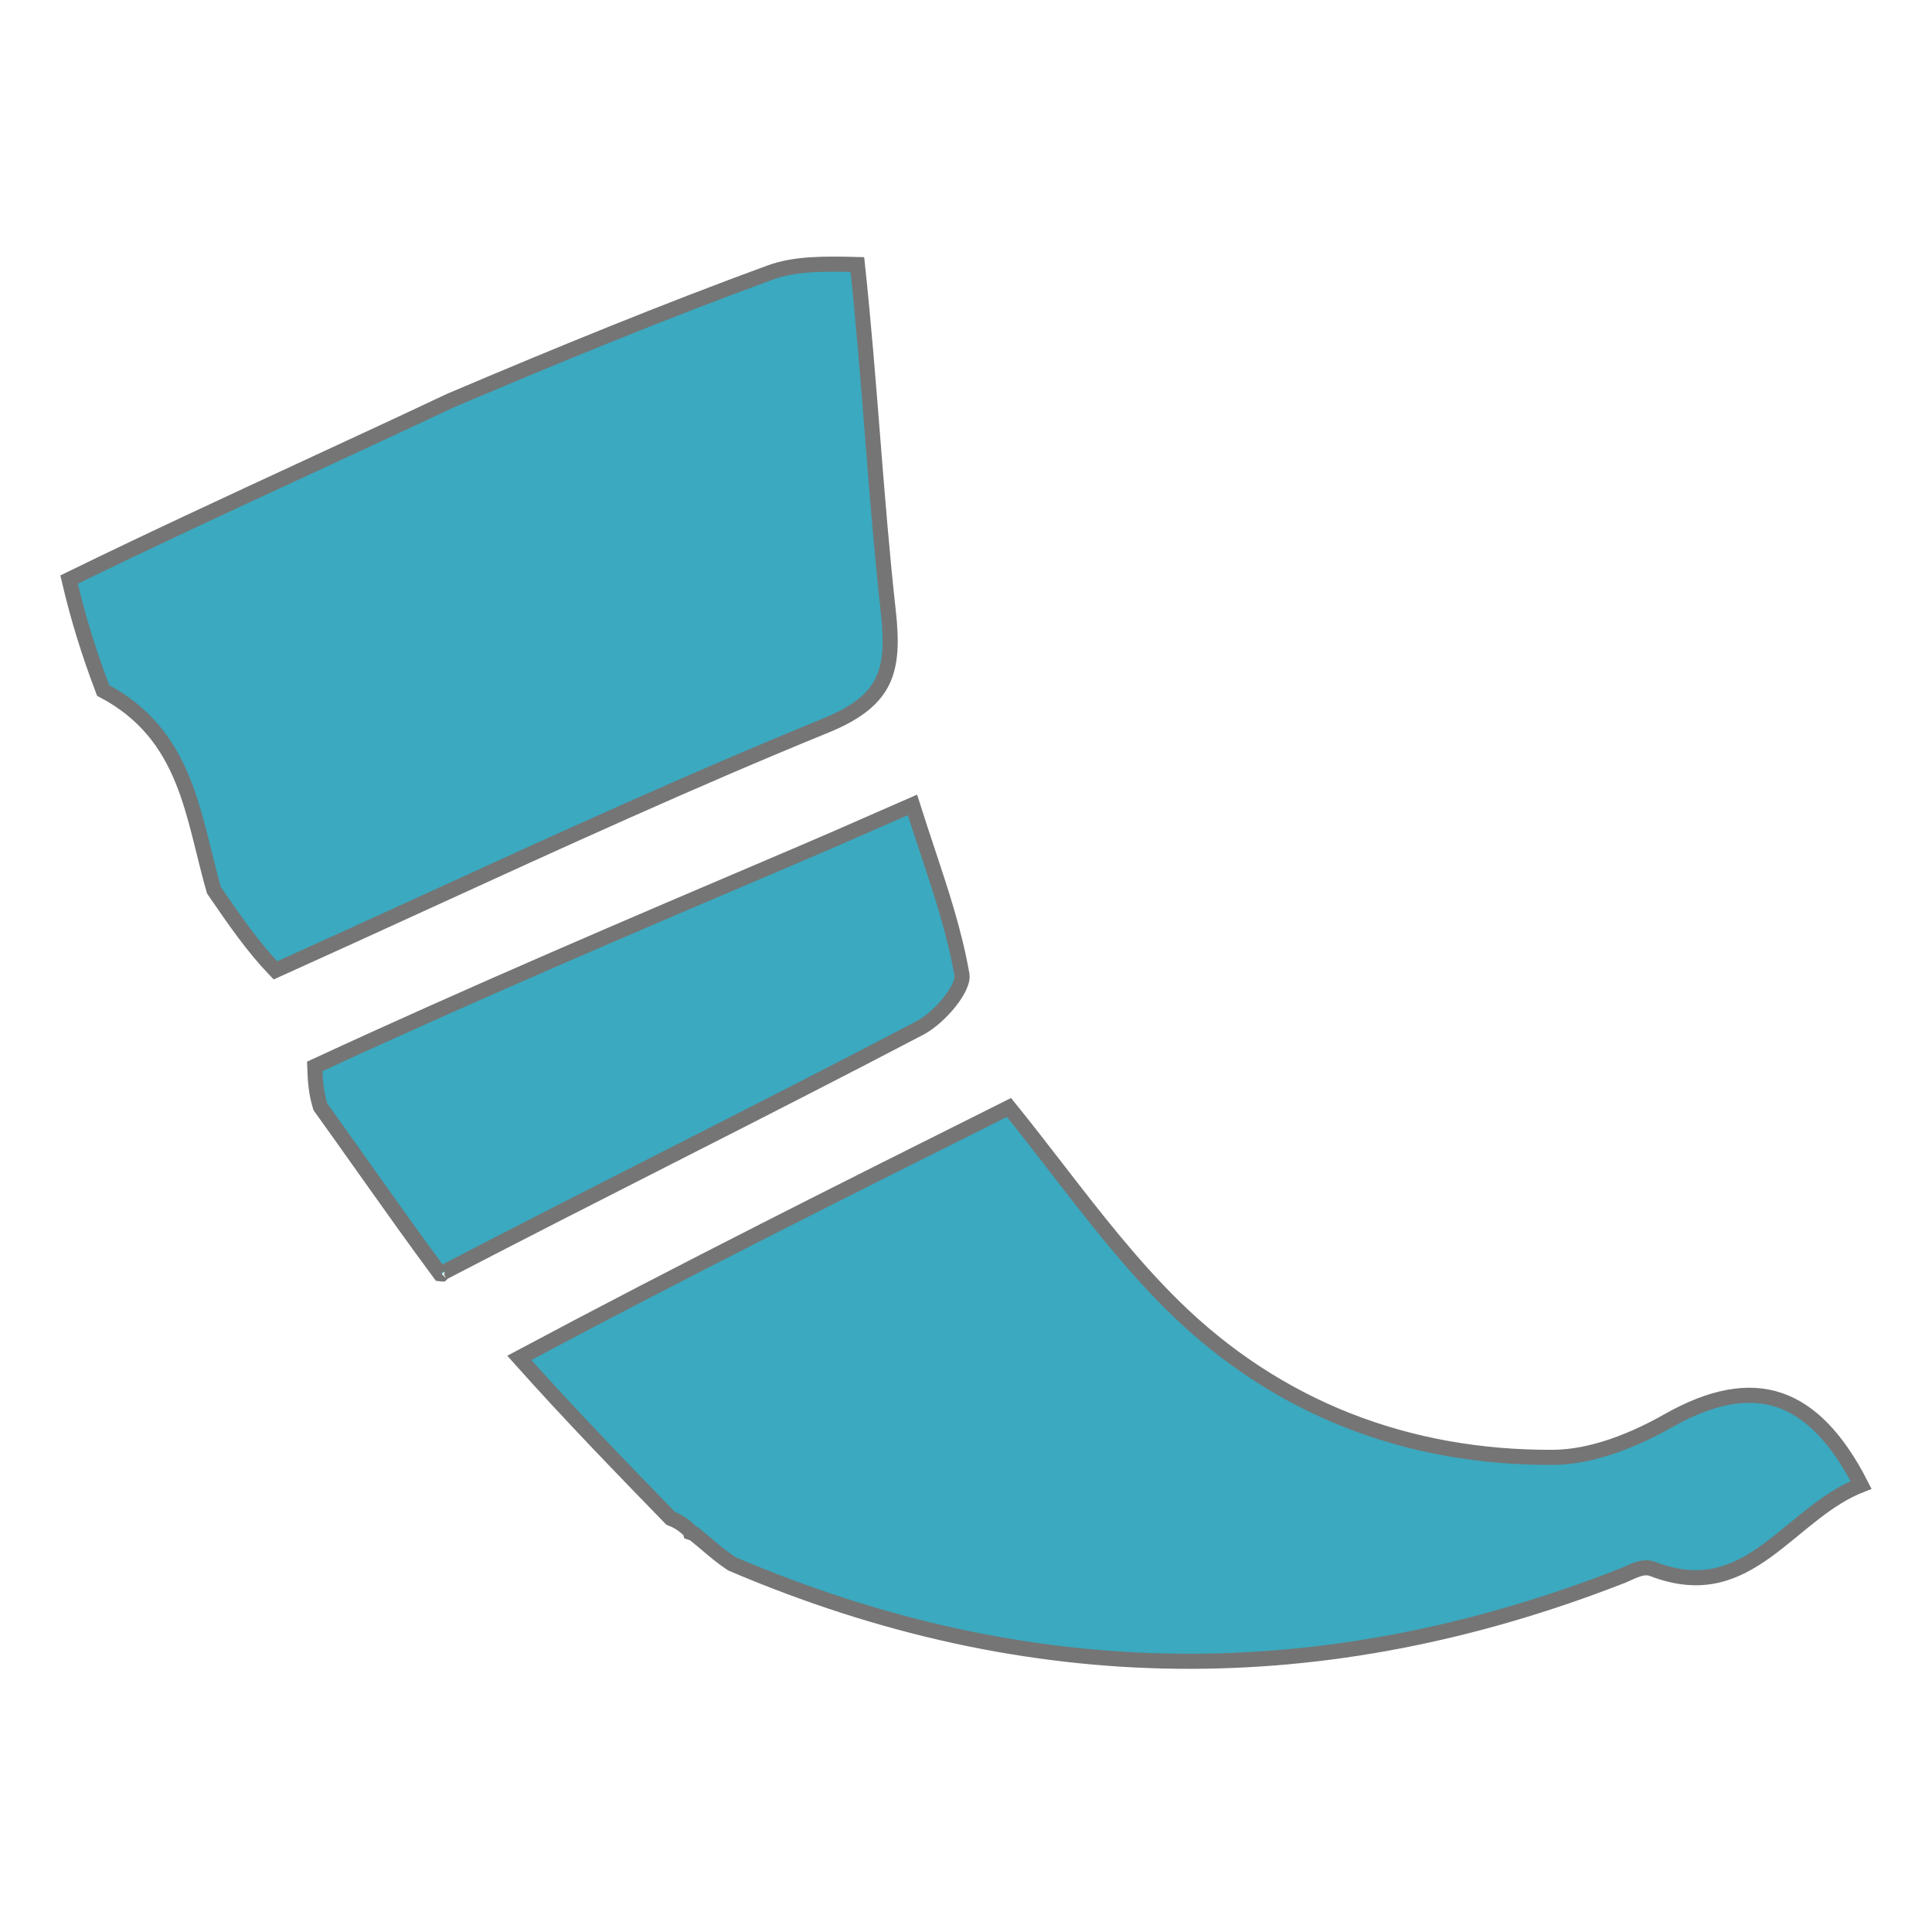 <svg width="128" height="128" viewBox="0 0 128 128" fill="none" xmlns="http://www.w3.org/2000/svg">
<path d="M46.026 101.657L45.965 101.608L45.892 101.581C45.836 101.56 45.784 101.542 45.744 101.529L45.718 101.438L45.62 101.344C45.165 100.909 44.772 100.729 44.429 100.59C41.09 97.152 37.759 93.72 34.404 89.963C45.255 84.172 56.129 78.731 66.848 73.372C67.912 74.686 68.946 76.023 69.976 77.356C72.442 80.546 74.89 83.712 77.696 86.485C84.579 93.286 93.231 96.601 102.891 96.553C105.493 96.54 108.267 95.407 110.508 94.137C113.397 92.499 115.832 92.055 117.916 92.772C119.905 93.457 121.701 95.241 123.301 98.381C122.18 98.82 121.18 99.487 120.243 100.206C119.778 100.563 119.321 100.939 118.871 101.308C118.795 101.371 118.719 101.433 118.644 101.495C118.118 101.926 117.599 102.345 117.069 102.73C116.008 103.5 114.927 104.111 113.713 104.38C112.508 104.646 111.135 104.583 109.477 103.942C109.259 103.858 109.038 103.859 108.853 103.887C108.666 103.915 108.482 103.974 108.318 104.037C108.152 104.101 107.986 104.176 107.838 104.243L107.824 104.25C107.675 104.317 107.547 104.376 107.428 104.422C87.823 112.068 68.334 112.087 48.477 103.602C47.821 103.161 47.369 102.778 46.877 102.361C46.617 102.141 46.345 101.911 46.026 101.657Z" fill="#3BA9BF" stroke="#757575"/>
<path d="M58.131 54.343C58.864 54.022 59.632 53.684 60.451 53.326C60.762 54.312 61.083 55.275 61.398 56.224C62.346 59.074 63.251 61.795 63.736 64.605C63.762 64.755 63.727 64.999 63.577 65.335C63.432 65.661 63.201 66.023 62.912 66.386C62.329 67.118 61.565 67.783 60.938 68.111C55.423 71.002 49.888 73.816 44.296 76.659C39.395 79.15 34.451 81.664 29.437 84.271L29.357 84.313L29.297 84.379C29.285 84.392 29.277 84.399 29.273 84.401C29.27 84.402 29.264 84.402 29.253 84.402C29.228 84.401 29.204 84.397 29.154 84.39C27.454 82.097 25.825 79.799 24.142 77.426C23.193 76.087 22.227 74.724 21.222 73.325C20.95 72.42 20.889 71.698 20.852 70.653C31.327 65.802 41.799 61.342 52.275 56.881C52.588 56.747 52.902 56.614 53.215 56.48C54.789 55.81 56.356 55.122 58.131 54.343ZM29.271 84.403C29.27 84.403 29.271 84.403 29.272 84.402L29.271 84.403Z" fill="#3BA9BF" stroke="#757575"/>
<path d="M50.997 18.066C52.674 17.45 54.603 17.471 56.804 17.526C57.214 21.366 57.512 25.135 57.808 28.869L57.813 28.938C58.121 32.833 58.428 36.691 58.854 40.537C59.075 42.529 59.027 43.977 58.467 45.131C57.916 46.265 56.822 47.207 54.722 48.065C45.848 51.687 37.121 55.679 28.256 59.734C24.944 61.25 21.612 62.774 18.247 64.291C16.759 62.742 15.577 61.024 14.176 58.985C13.931 58.136 13.721 57.286 13.51 56.432C13.417 56.057 13.324 55.681 13.228 55.305C12.91 54.056 12.559 52.812 12.074 51.632C11.116 49.301 9.63 47.217 6.833 45.745C5.885 43.243 5.181 40.987 4.576 38.399C9.819 35.836 15.017 33.43 20.267 31C23.413 29.544 26.578 28.078 29.782 26.566C37.02 23.488 43.963 20.649 50.997 18.066Z" fill="#3BA9BF" stroke="#757575"/>
</svg>
